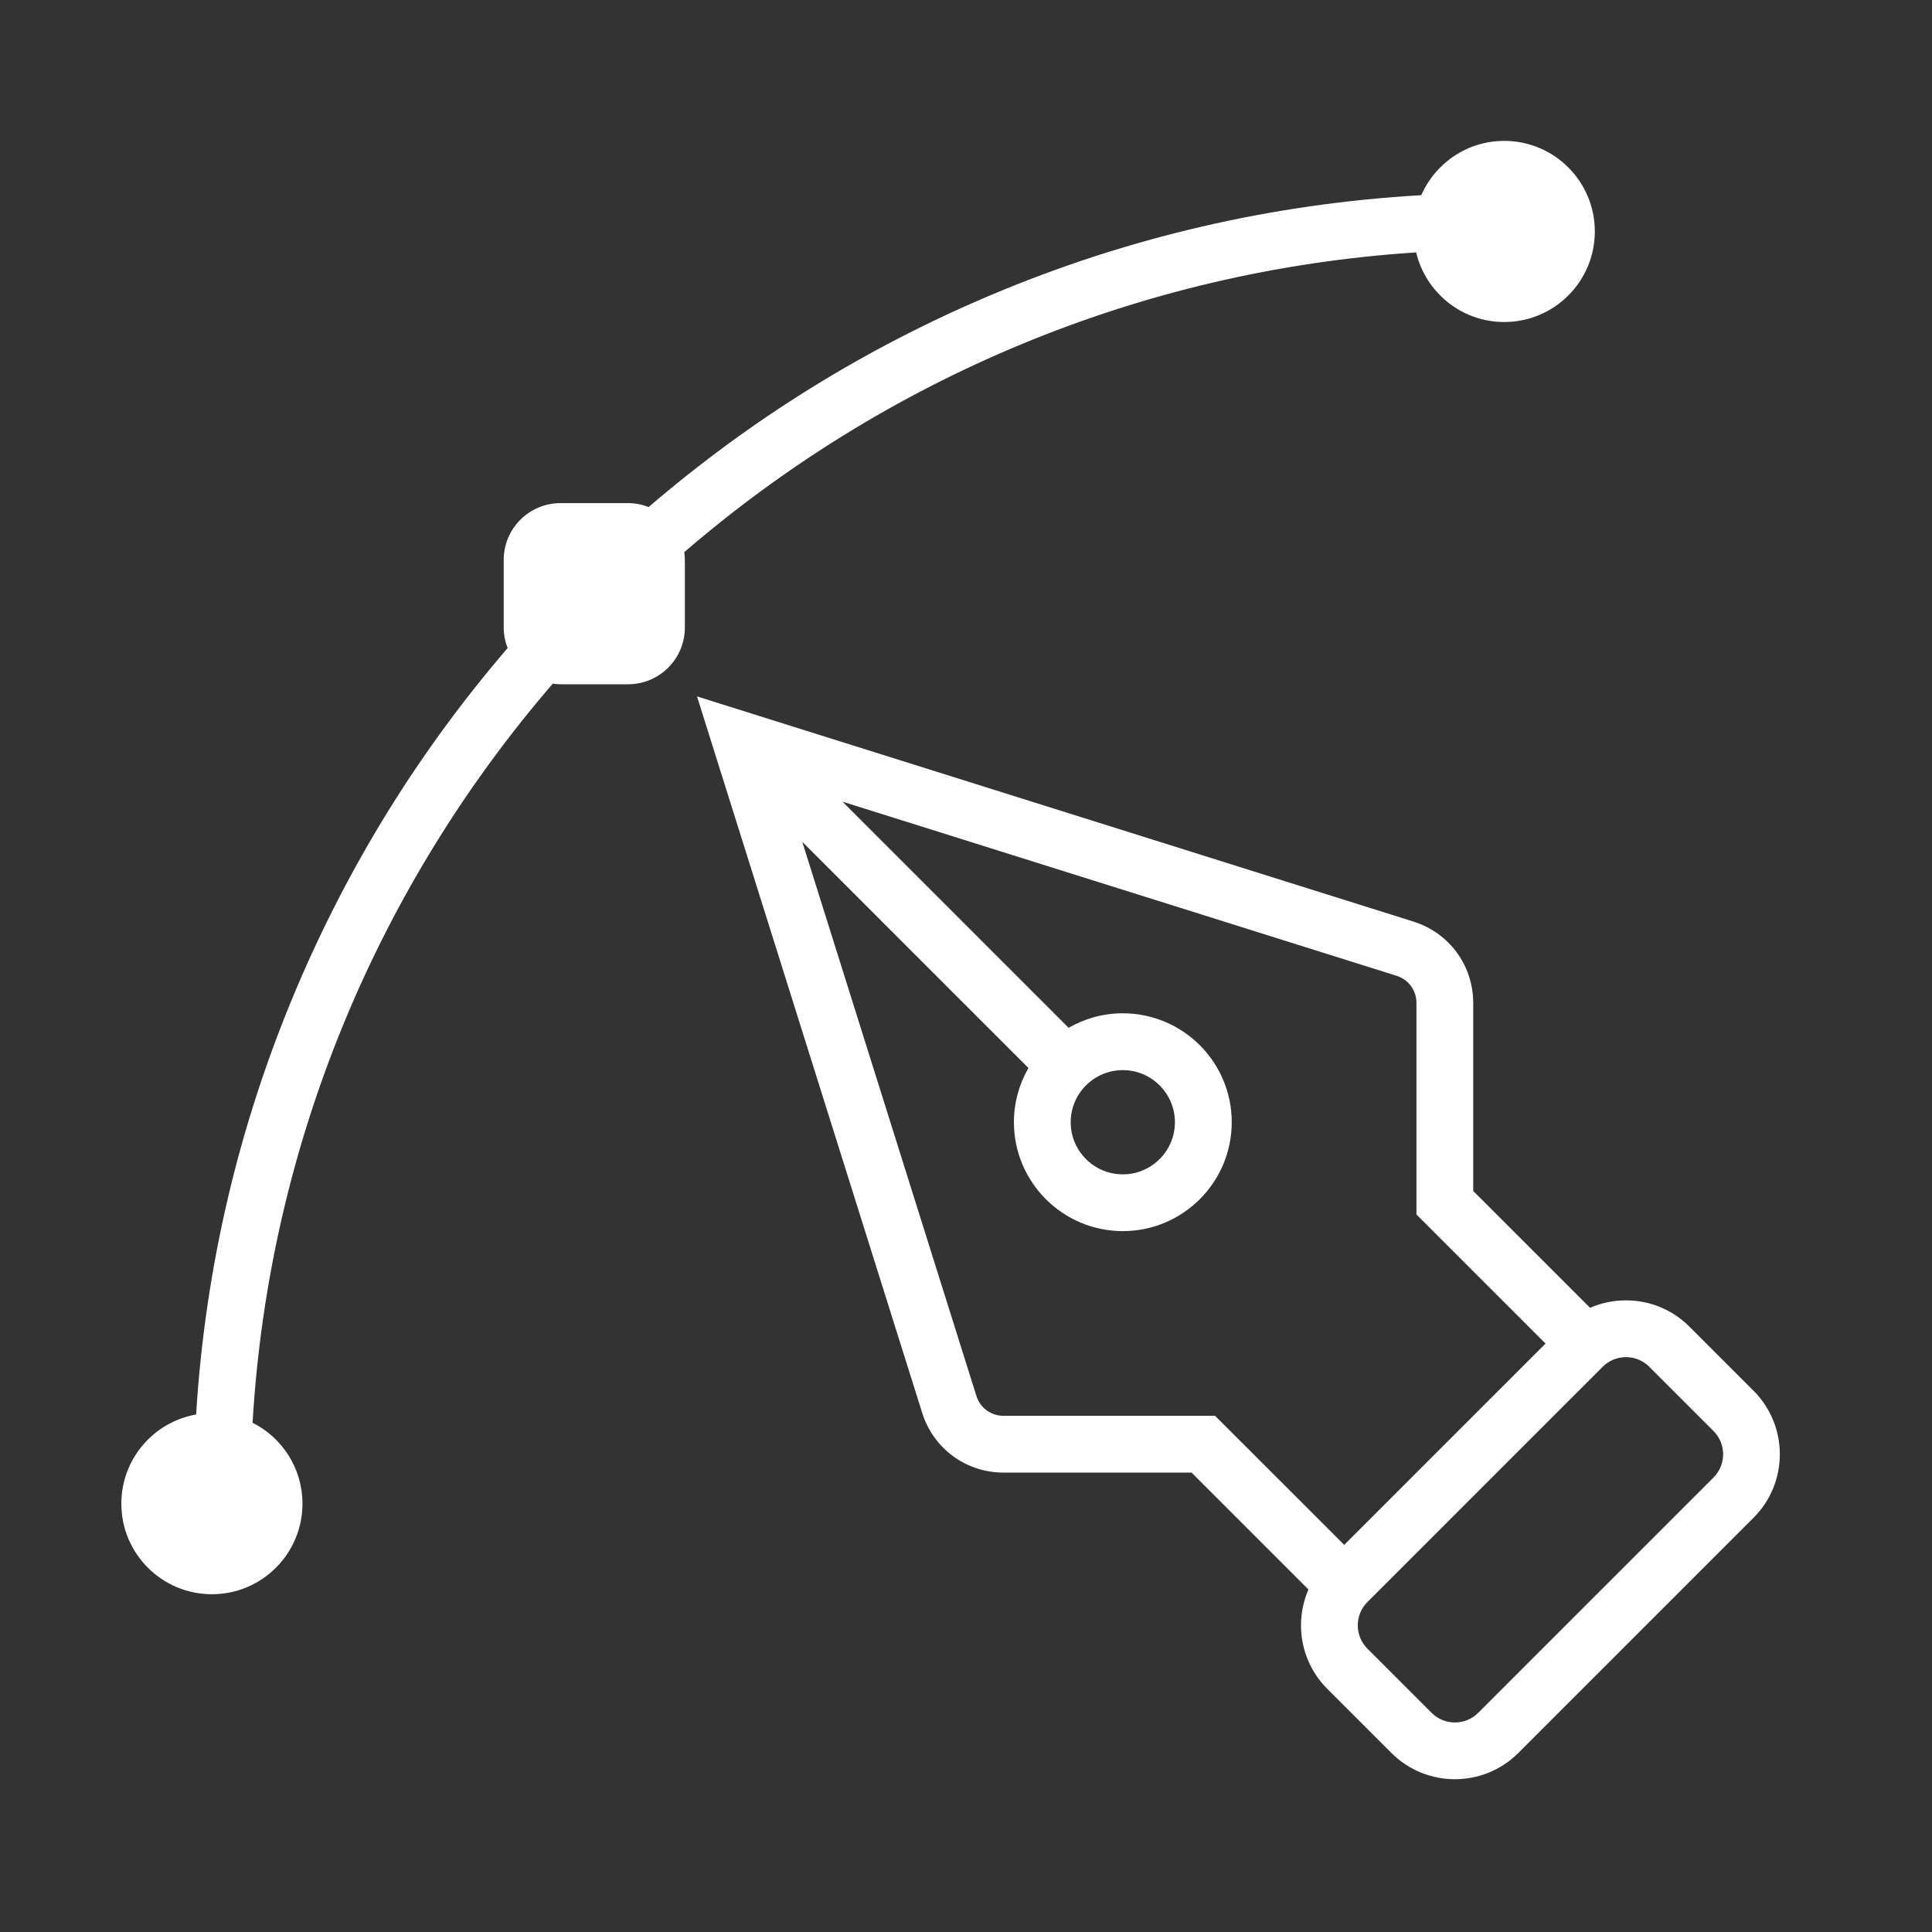 <?xml version="1.0" encoding="UTF-8"?>
<svg id="PUNTUALIDAD" xmlns="http://www.w3.org/2000/svg" viewBox="0 0 680.31 680.31">
  <rect x="0" y="0" width="680.31" height="680.31" fill="#333333" stroke="none"/>
  <path d="M617.49,489.75l-22.61-22.61c-5.97-5.97-13.9-9.25-22.34-9.25-4.42,0-8.7,.91-12.63,2.63l-41.15-41.15v-66.22c0-13.17-8.44-24.67-21.01-28.62l-252.31-79.3,79.3,252.31c3.95,12.56,15.45,21,28.62,21h66.22l41.16,41.16c-5.02,11.56-2.82,25.52,6.61,34.96l22.61,22.61c6.16,6.16,14.25,9.24,22.34,9.24s16.18-3.08,22.34-9.24l82.85-82.85c12.32-12.32,12.32-32.36,0-44.68Zm-264.13,8.8c-4.39,0-8.22-2.81-9.54-7l-61.32-195.12,79.64,79.64c-3.24,5.63-5.11,12.14-5.11,19.09,0,21.14,17.2,38.35,38.35,38.35s38.35-17.2,38.35-38.35-17.2-38.35-38.35-38.35c-6.95,0-13.47,1.87-19.09,5.11l-79.64-79.64,195.12,61.32c4.19,1.32,7,5.15,7,9.54v74.5l45.46,45.46-70.9,70.9-45.47-45.46h-74.5Zm42.01-121.73c10.12,0,18.35,8.23,18.35,18.35s-8.23,18.35-18.35,18.35-18.35-8.23-18.35-18.35,8.23-18.35,18.35-18.35Zm207.98,143.47l-82.85,82.85c-4.52,4.52-11.88,4.52-16.39,0l-22.61-22.61c-4.52-4.52-4.52-11.88,0-16.4l82.85-82.85c2.19-2.19,5.1-3.4,8.2-3.4s6.01,1.21,8.2,3.4l22.61,22.61c2.19,2.19,3.4,5.1,3.4,8.2s-1.21,6.01-3.4,8.2Z" fill="#fff"/>
  <path d="M498.67,88.88c3.33,14.05,15.95,24.51,31.02,24.51,17.61,0,31.89-14.28,31.89-31.89s-14.28-31.89-31.89-31.89c-13.07,0-24.3,7.87-29.22,19.12-52.5,3.01-103.48,14.84-151.88,35.31-43.89,18.56-84.18,43.56-120.18,74.5-2.25-.88-4.69-1.38-7.26-1.38h-23.78c-11.05,0-20,8.95-20,20v23.78c0,2.56,.5,5,1.38,7.26-30.95,36-55.94,76.29-74.5,120.18-20.19,47.73-31.99,97.97-35.19,149.7-14.96,2.63-26.33,15.68-26.33,31.4,0,17.61,14.28,31.89,31.89,31.89s31.89-14.28,31.89-31.89c0-12.46-7.15-23.25-17.57-28.49,5.84-99.11,44.7-189.48,105.7-260.25,.9,.12,1.81,.21,2.74,.21h23.78c11.05,0,20-8.95,20-20v-23.78c0-.93-.09-1.84-.21-2.74,70.17-60.49,159.61-99.2,257.72-105.55Z" fill="#fff"/>
</svg>
